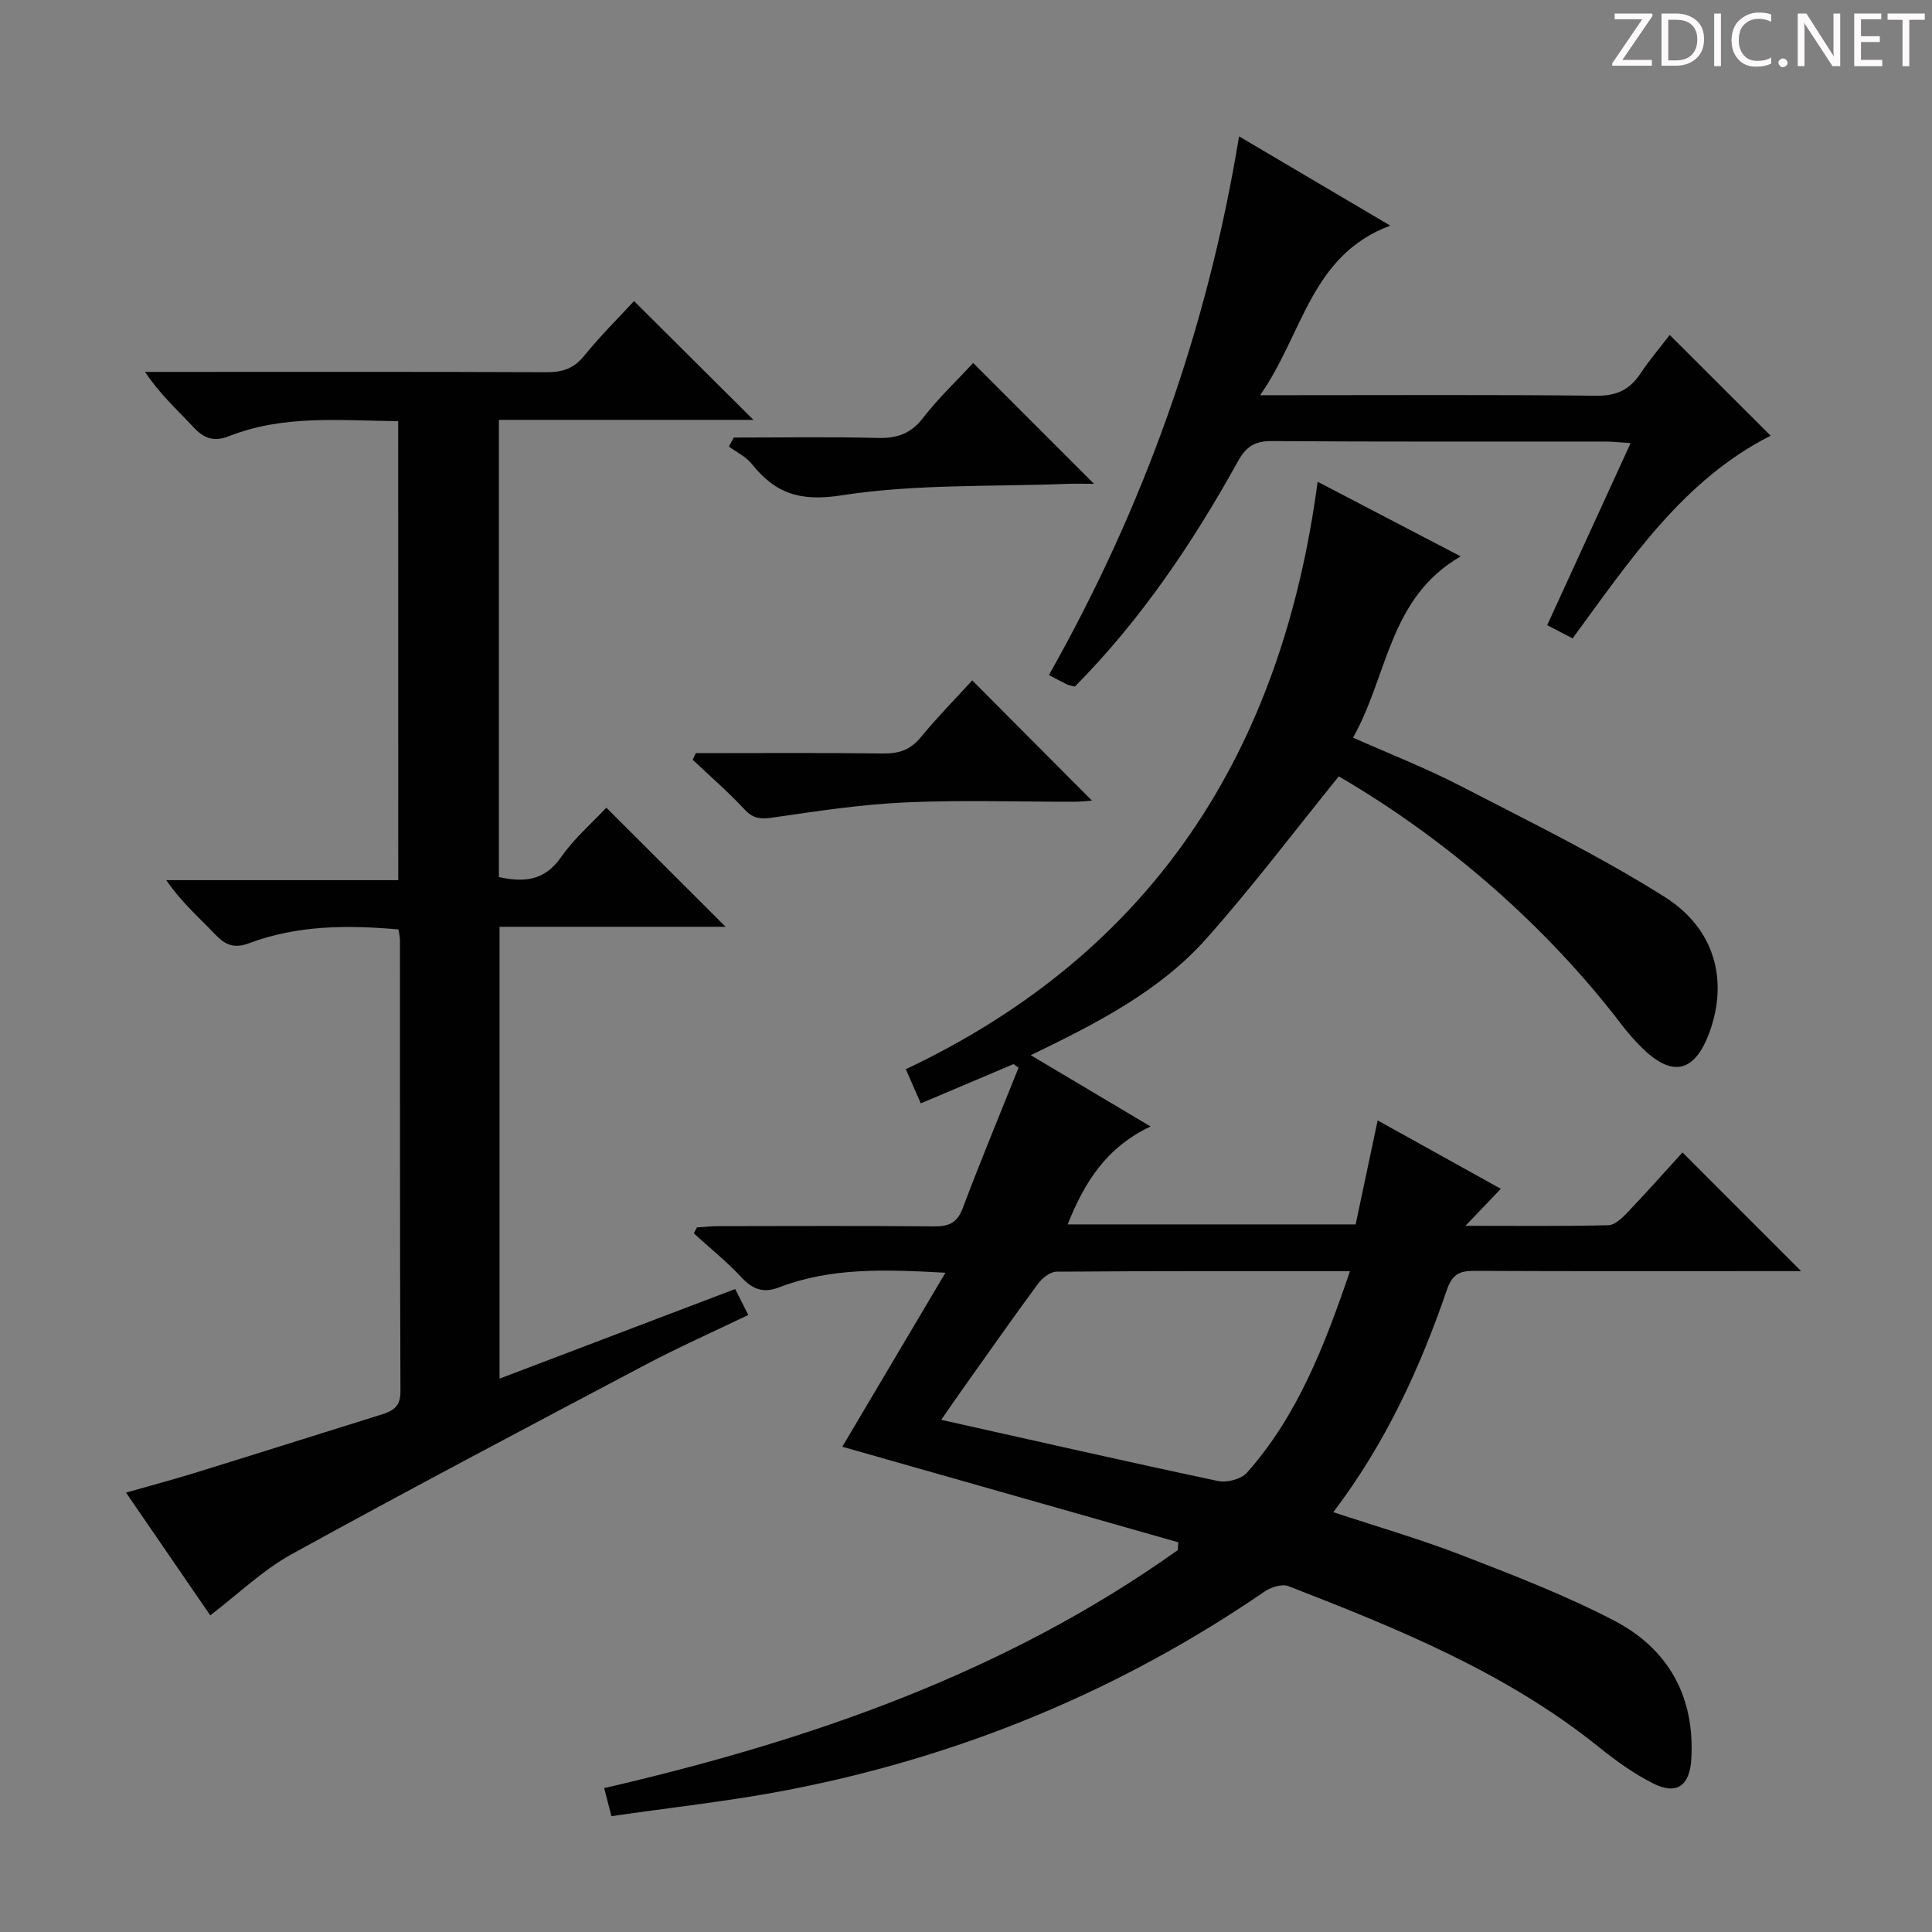 <svg enable-background="new 0 0 400 400" viewBox="0 0 400 400" xmlns="http://www.w3.org/2000/svg"><rect x="0" y="0" width="400" height="400" fill="#808080" stroke="none"/><g fill="#fcfafa"><path d="m342.2 3.2-6.3 9.2h6.1v1.2h-8.2v-.5l6.2-9.1h-5.7v-1.2h7.8v.4z"/><path d="m344 13.7v-10.9h3.1c1.6 0 3 .5 4.1 1.4 1.1 1 1.6 2.2 1.6 3.9s-.5 3-1.6 4-2.5 1.5-4.2 1.5h-3zm1.4-9.6v8.4h1.6c1.4 0 2.5-.4 3.2-1.1.8-.8 1.2-1.8 1.2-3.2s-.4-2.4-1.2-3.1-1.8-1-3.1-1z"/><path d="m356.3 2.8v10.9h-1.4v-10.9z"/><path d="m366.6 13.2c-.8.4-1.8.6-3 .6-1.6 0-2.8-.5-3.7-1.5s-1.4-2.3-1.4-3.9c0-1.7.5-3.2 1.6-4.2s2.4-1.6 4-1.6c1 0 1.9.1 2.6.4v1.5c-.8-.4-1.6-.6-2.6-.6-1.2 0-2.2.4-3 1.2s-1.1 1.9-1.1 3.3c0 1.3.4 2.3 1.1 3.1s1.6 1.1 2.8 1.1c1.1 0 2-.2 2.8-.7v1.3z"/><path d="m368.2 13c0-.3.1-.5.3-.6.2-.2.4-.3.6-.3.3 0 .5.1.7.3s.3.4.3.6-.1.5-.3.6c-.2.2-.4.3-.7.3s-.5-.1-.6-.3c-.2-.2-.3-.4-.3-.6z"/><path d="m381.1 13.7h-1.7l-5.5-8.4c-.2-.2-.3-.5-.4-.7 0 .2.1.8.1 1.5v7.6h-1.4v-10.9h1.8l5.3 8.3c.3.4.4.6.4.8 0-.3-.1-.8-.1-1.6v-7.5h1.4v10.9z"/><path d="m389.7 13.7h-5.8v-10.9h5.6v1.2h-4.2v3.5h3.9v1.2h-3.9v3.7h4.4z"/><path d="m398.4 4.1h-3.1v9.6h-1.4v-9.6h-3.1v-1.3h7.7v1.3z"/></g><path d="m209.84 220.31c-6.25 2.64-12.49 5.29-19.2 8.13-1.01-2.3-1.9-4.34-3.1-7.07 51.24-24.26 77.85-65.83 85.26-121.63 9.39 4.9 18.98 9.9 29.62 15.45-14.93 8.63-15.02 24.66-22.29 37.53 7.71 3.43 15.11 6.31 22.13 9.94 14.29 7.39 28.81 14.48 42.38 23.03 10.52 6.63 13.15 17.4 9.31 27.97-3.04 8.37-7.65 9.49-13.94 3.33-1.54-1.51-2.98-3.15-4.29-4.87-15.46-20.25-36.01-38.26-58.54-51.38-9.11 11.24-17.79 22.76-27.34 33.51-9.75 10.98-22.77 17.6-36.43 24.22 8.29 4.93 16.06 9.55 24.8 14.75-9.17 4.34-13.71 11.59-17.16 20.28h59.62c1.46-6.88 2.95-13.94 4.56-21.53 8.54 4.74 16.86 9.36 25.5 14.16-2.41 2.52-4.41 4.61-7.32 7.66 10.75 0 20.17.11 29.59-.12 1.34-.03 2.85-1.49 3.93-2.62 4-4.2 7.85-8.54 11.41-12.45 8.27 8.28 16.3 16.3 24.56 24.57-1.62 0-3.37 0-5.12 0-20.83 0-41.66.05-62.49-.05-3.04-.01-4.59.63-5.71 3.89-5.58 16.24-12.69 31.78-23.53 46.07 9.15 3.03 18.01 5.59 26.57 8.9 10.68 4.13 21.44 8.28 31.57 13.55 11.25 5.86 16.77 15.77 15.97 28.76-.34 5.45-3.03 7.4-7.87 4.96-3.97-2-7.68-4.65-11.15-7.45-19.21-15.49-41.71-24.59-64.36-33.4-1.33-.52-3.62.19-4.93 1.09-30.03 20.59-62.99 34.17-98.65 41.09-12.02 2.33-24.23 3.63-36.61 5.44-.63-2.44-1.02-3.97-1.5-5.81 42.51-9.83 83.05-23.84 118.76-49.28.04-.54.07-1.07.11-1.61-23.24-6.61-46.48-13.22-69.57-19.79 6.83-11.53 13.85-23.37 21.35-36.02-12.67-.72-23.75-1.07-34.4 3.01-3.34 1.28-5.5.43-7.84-2.07-3.04-3.26-6.55-6.08-9.85-9.09.21-.41.43-.83.64-1.24 1.54-.09 3.09-.26 4.63-.26 14.83-.02 29.67-.09 44.5.05 3.08.03 4.77-.75 5.92-3.81 3.67-9.75 7.67-19.37 11.54-29.04-.35-.26-.69-.51-1.04-.75zm69.66 42.87c-20.86 0-40.82-.05-60.77.11-1.29.01-2.93 1.3-3.79 2.46-5.23 7.09-10.29 14.31-15.39 21.49-1.57 2.21-3.1 4.45-4.68 6.72 19.52 4.36 38.38 8.66 57.31 12.67 1.83.39 4.79-.38 5.97-1.71 10.47-11.79 16.03-26.14 21.35-41.74z" fill="#010102"/><path d="m82.44 87.2c-11.88-.12-23.69-1.37-34.99 3.09-3.17 1.25-5.21.51-7.42-1.87-3.35-3.6-7.02-6.9-10-11.42h5.26c25.99 0 51.98-.05 77.97.06 3.26.01 5.57-.79 7.69-3.4 3.33-4.11 7.12-7.86 10.32-11.33 8.3 8.26 16.49 16.41 24.72 24.6-17.1 0-34.77 0-52.7 0v94.66c5.07 1.1 9.38.88 12.87-4.12 2.72-3.9 6.44-7.11 9.38-10.25 8.36 8.35 16.5 16.49 24.68 24.66-15.24 0-30.81 0-46.79 0v93.55c16.3-6.2 32.37-12.31 48.78-18.55.89 1.75 1.68 3.32 2.72 5.37-7.26 3.49-14.35 6.64-21.19 10.25-24.52 12.96-49.06 25.9-73.36 39.28-5.98 3.3-11.06 8.24-16.85 12.66-5.28-7.69-11.09-16.16-17.44-25.41 5.14-1.47 9.82-2.71 14.44-4.14 12.83-3.97 25.64-8.03 38.47-12.03 2.39-.74 3.93-1.66 3.91-4.75-.13-31.15-.08-62.31-.1-93.46 0-.64-.17-1.28-.31-2.22-10.56-.93-20.93-.9-30.92 2.85-3.01 1.13-4.87.44-6.96-1.75-3.42-3.58-7.16-6.84-10.19-11.3h48.02c-.01-31.85-.01-63.22-.01-95.03z" fill="#010102"/><path d="m325.59 132.17c-1.84-.96-3.3-1.71-5.26-2.73 5.7-12.44 11.34-24.74 17.27-37.7-2.18-.14-3.76-.32-5.34-.32-23-.02-45.99.07-68.99-.1-3.52-.03-5.32 1.21-6.96 4.18-9.38 16.92-20.13 32.87-33.77 46.65-.71-.19-1.22-.25-1.66-.46-1.19-.58-2.35-1.22-3.71-1.94 19.63-34.73 32.84-71.64 39.36-111.52 10.26 6.06 20.37 12.02 31.31 18.48-16.49 6.16-18.05 22.4-26.94 35.11h6.65c21 0 42-.12 62.99.11 4.16.05 6.87-1.25 9.09-4.58 1.92-2.89 4.19-5.55 6.07-8 7.06 7.05 13.93 13.9 20.89 20.86-18.06 9.12-29.08 25.72-41 41.96z" fill="#010102"/><path d="m144.06 155.93c12.94 0 25.89-.1 38.83.07 3.26.04 5.61-.76 7.73-3.34 3.47-4.2 7.29-8.1 10.67-11.79 8.47 8.51 16.64 16.7 24.79 24.89-.87.06-2.27.23-3.67.23-11.66.02-23.34-.38-34.98.14-9.07.41-18.12 1.78-27.12 3.09-2.51.37-4.21.46-6.1-1.58-3.39-3.64-7.18-6.92-10.8-10.35.22-.45.44-.9.65-1.36z" fill="#010102"/><path d="m151.92 90.59c9.94 0 19.88-.17 29.82.08 4 .1 6.83-.87 9.37-4.15 3.22-4.16 7.09-7.82 10.38-11.37 8.34 8.34 16.5 16.51 25.01 25.02-1.82 0-3.72-.06-5.61.01-15.59.61-31.37 0-46.69 2.38-8.57 1.33-13.67-.39-18.56-6.52-1.2-1.5-3.14-2.41-4.73-3.59.33-.62.67-1.24 1.01-1.86z" fill="#010102"/></svg>